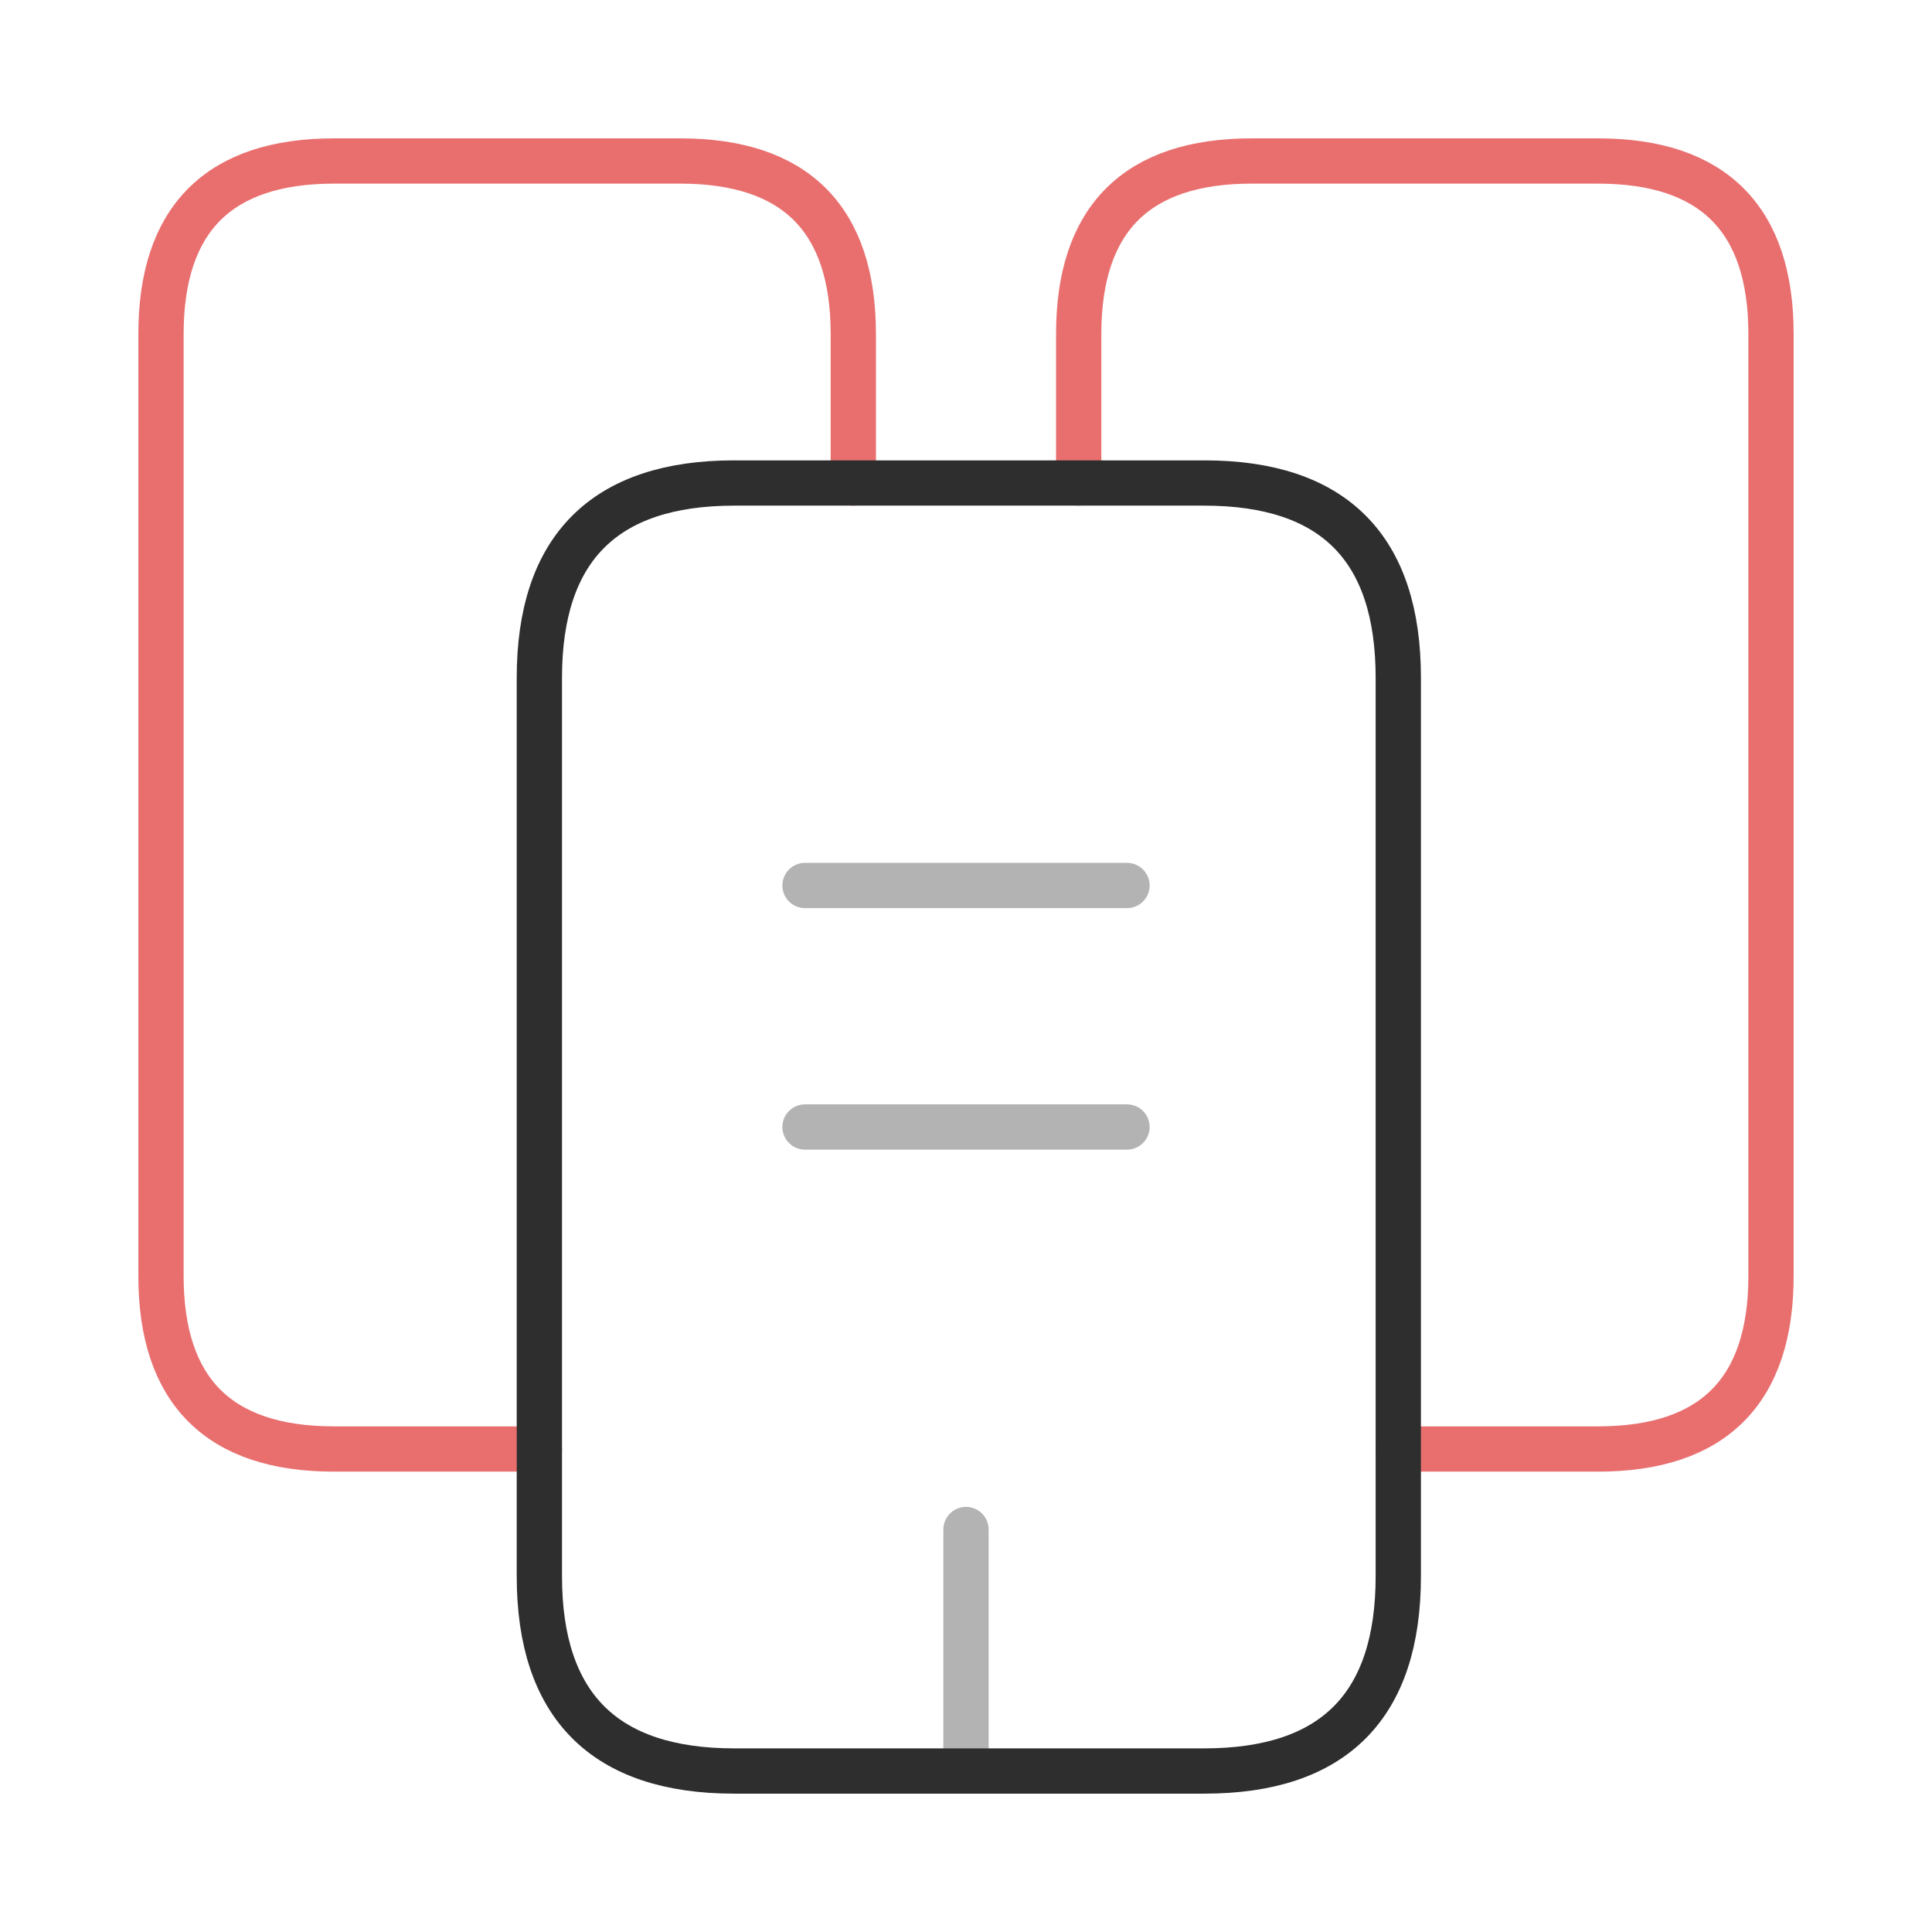 <svg width="64" height="64" fill="none" xmlns="http://www.w3.org/2000/svg"><path d="M17.867 48h-6.8c-3.814 0-5.734-1.92-5.734-5.733v-31.2c0-3.814 1.92-5.734 5.734-5.734h11.466c3.814 0 5.734 1.92 5.734 5.734V16m7.466 0v-4.933c0-3.814 1.92-5.734 5.734-5.734h11.466c3.814 0 5.734 1.92 5.734 5.734v31.2c0 3.813-1.92 5.733-5.734 5.733H46.32" stroke="#E96F6F" stroke-width="1.5" stroke-miterlimit="10" stroke-linecap="round" stroke-linejoin="round"/><path d="M26.667 29.333h10.666m-10.666 8h10.666M32 58.667v-8" stroke="#B3B3B3" stroke-width="1.5" stroke-miterlimit="10" stroke-linecap="round" stroke-linejoin="round"/><path d="M46.32 22.453v29.76c0 4.294-2.133 6.454-6.427 6.454H24.32c-4.293 0-6.453-2.16-6.453-6.454v-29.76c0-4.293 2.16-6.453 6.453-6.453h15.573c4.294 0 6.427 2.16 6.427 6.453z" stroke="#2E2E2E" stroke-width="1.5" stroke-miterlimit="10" stroke-linecap="round" stroke-linejoin="round"/></svg>